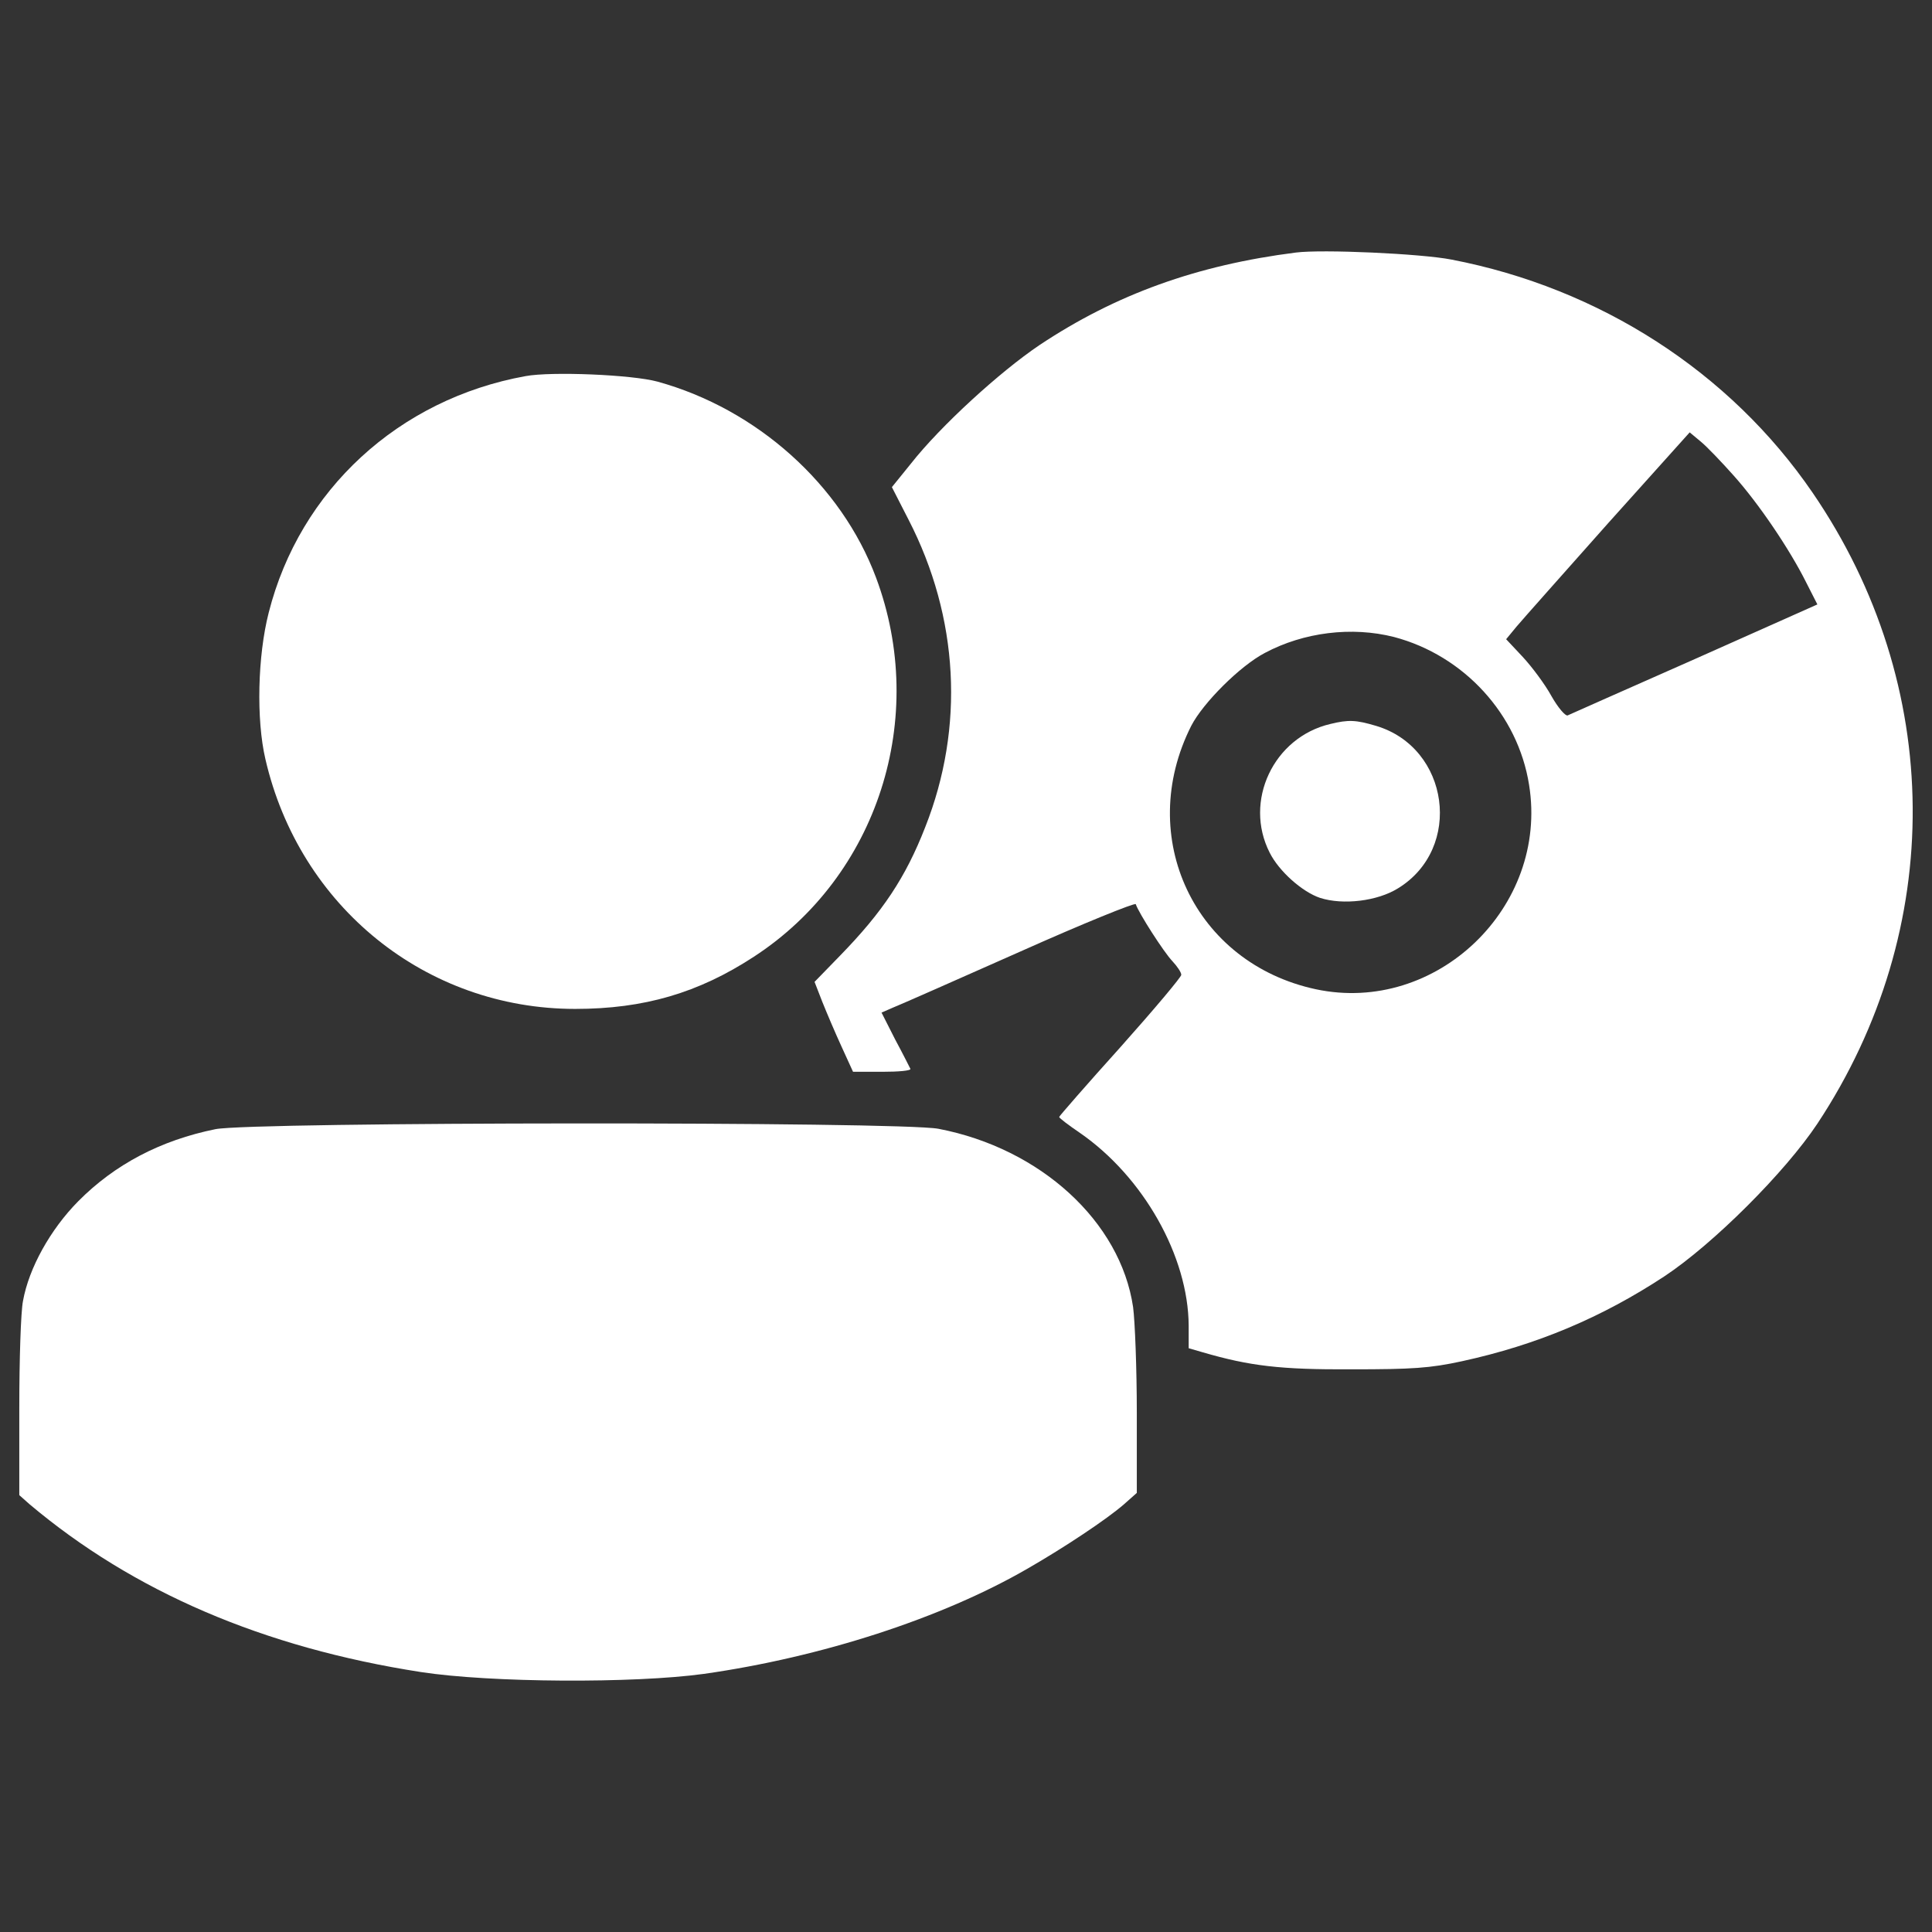 <svg version="1.1" xmlns="http://www.w3.org/2000/svg" xmlns:xlink="http://www.w3.org/1999/xlink" x="0px" y="0px" viewBox="0 0 1000 1000" enable-background="new 0 0 1000 1000" xml:space="preserve" fill="#FFF">
<rect x="0" y="0" width="1000" height="1000" fill="#333333" stroke="none"/>
<g transform="translate(0,387) scale(0.1,-0.1)">
  <path d="M6708,2562.9c-513.3-65.1-932.8-216.4-1327.3-478.8c-205-137.9-513.3-419.5-666.6-614.8l-97.7-120.7l86.2-168.5c260.5-505.7,291.1-1074.5,86.2-1591.7c-101.5-260.5-220.3-438.6-440.5-664.6l-132.2-136l40.2-103.4c23-57.5,67-160.9,99.6-231.8l59.4-130.2h151.3c84.3,0,149.4,5.7,145.6,15.3c-3.8,7.7-38.3,76.6-78.5,151.3l-70.9,139.8l61.3,26.8c34.5,13.4,329.4,143.7,657,289.2c325.6,145.6,595.7,254.7,597.6,245.2c15.3-46,145.6-249,189.6-295c24.9-26.8,46-57.5,46-70.8c0-11.5-141.7-180-316-375.4c-174.3-193.4-316-356.3-316-360.1c0-5.7,47.9-42.1,107.2-82.4c329.5-227.9,561.2-639.7,563.1-997.9v-116.8l72.8-21.1c243.3-70.9,402.2-90,770-88.1c314.1,0,406.1,5.7,572.7,42.1c386.9,84.3,722.1,226,1045.8,438.6c254.7,168.5,626.3,540.1,793,791c666.5,1007.5,657,2269.7-24.9,3265.7C8954.7,1944.3,8280.5,2379,7512.4,2526.5C7355.4,2557.2,6844,2580.2,6708,2562.9z M8973.8,1408c130.2-145.6,289.2-381.2,373.5-549.7l59.4-116.8l-635.9-283.5c-350.5-155.1-645.5-285.4-657-291.1c-11.5-3.8-49.8,40.2-84.3,101.5c-32.6,59.4-99.6,149.4-147.5,201.1l-86.2,91.9l53.6,65.1c30.7,36.4,245.2,277.7,475,536.3l421.4,469.3l57.5-47.9C8835.9,1557.4,8912.5,1476.9,8973.8,1408z M7215.5,572.9c362-95.8,641.6-400.3,699.1-766.1c101.5-632.1-480.7-1189.4-1103.2-1057.3c-628.2,134.1-936.6,787.2-645.5,1363.7c61.3,118.8,252.8,310.3,381.1,377.3C6748.2,597.8,6997.2,628.4,7215.5,572.9z"/><path d="M6886.1,122.8c-295-69-450.1-400.3-314.1-666.5c47.9-95.8,168.5-203,260.5-233.7c118.8-38.3,296.9-17.2,404.1,49.8c337.1,206.9,266.2,727.8-114.9,840.8C7018.3,143.8,6980,145.7,6886.1,122.8z"/><path d="M2720.2,1923.2c-657-118.8-1168.4-589.9-1329.3-1223.9c-57.5-224.1-65.1-553.5-17.2-758.5c176.2-764.2,831.3-1292.9,1603.2-1292.9c356.3,0,637.8,82.4,925.1,270.1C4543.6-664.5,4806,155.3,4534,881.2C4354,1362,3917.3,1752.7,3404,1894.5C3271.8,1930.8,2854.3,1948.1,2720.2,1923.2z"/><path d="M1115.1-1974.6c-283.5-57.5-521-182-710.6-373.5c-143.7-145.6-254.7-344.8-285.4-515.2c-11.5-55.5-19.2-306.5-19.2-553.5v-452l51.7-46c538.2-453.9,1212.4-743.2,2026.4-869.6c360.1-55.6,1103.2-59.4,1465.2-9.6c607.2,86.2,1229.7,287.3,1674,544c193.4,111.1,411.8,256.7,499.9,333.3l67,59.4v415.6c0,227.9-9.6,473.1-19.2,545.9c-65.1,442.5-478.8,821.7-1007.5,923.2C4654.7-1934.3,1306.7-1936.2,1115.1-1974.6z" fill="#FFF"/>
</g>
</svg>
